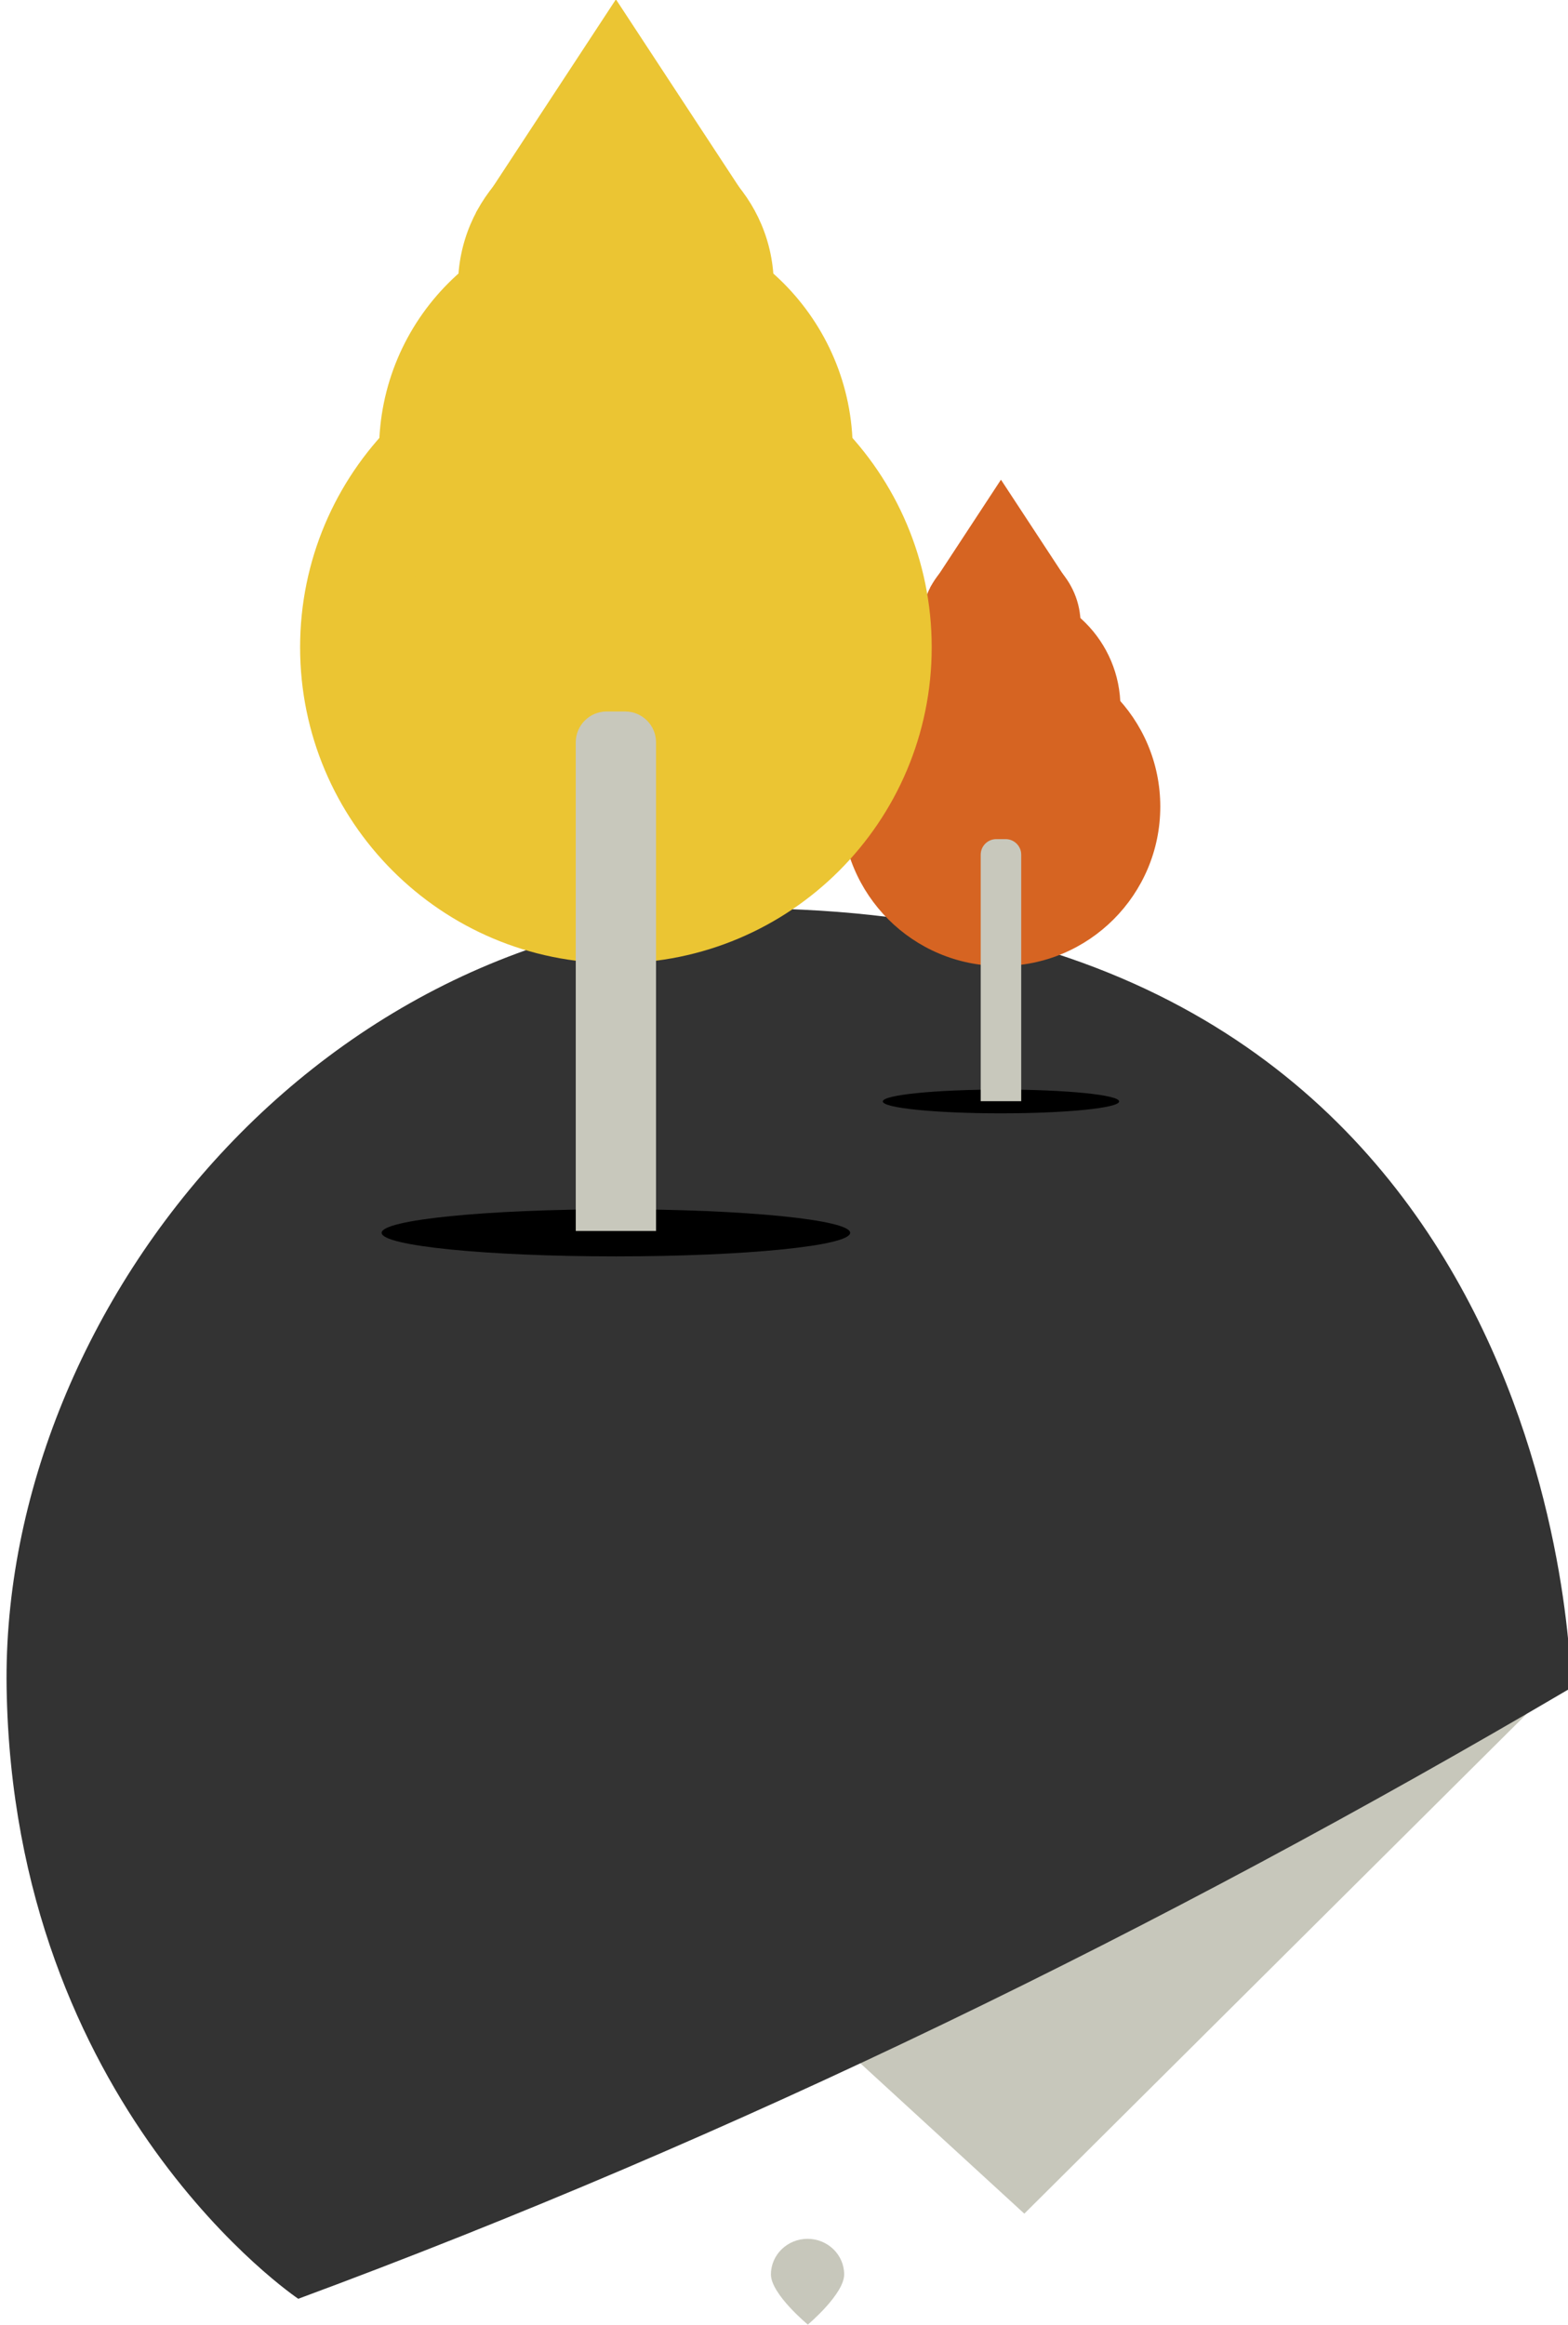 <?xml version="1.0" encoding="UTF-8" standalone="no"?>
<!DOCTYPE svg PUBLIC "-//W3C//DTD SVG 1.1//EN" "http://www.w3.org/Graphics/SVG/1.1/DTD/svg11.dtd">
<svg width="100%" height="100%" viewBox="0 0 166 246" version="1.1" xmlns="http://www.w3.org/2000/svg" xmlns:xlink="http://www.w3.org/1999/xlink" xml:space="preserve" xmlns:serif="http://www.serif.com/" style="fill-rule:evenodd;clip-rule:evenodd;stroke-linejoin:round;stroke-miterlimit:2;">
    <path d="M89.145,216.543L108.442,234.232L165.369,177.627L89.145,216.543Z" style="fill:rgb(199,199,187);"/>
    <g transform="matrix(1,0,0,1,-0.969,-0.646)">
        <path d="M86.462,237.54C88.601,237.54 90.338,239.229 90.338,241.309C90.338,243.389 86.493,246.616 86.493,246.616C86.493,246.616 82.585,243.389 82.585,241.309C82.585,239.229 84.322,237.54 86.462,237.54Z" style="fill:rgb(199,199,187);"/>
    </g>
    <path d="M31.575,243.238C31.575,243.238 1.404,222.999 0.7,178.592C0.056,138.068 35.535,93.921 84.964,96.257C166.085,100.093 166.334,178.592 166.334,178.592C122.655,204.277 77.827,226.129 31.575,243.238Z" style="fill:rgb(51,51,51);"/>
    <g transform="matrix(0,-0.503,-0.503,0,105.969,104.034)">
        <path d="M-24.875,-24.875C-26.256,-24.875 -27.375,-13.738 -27.375,0C-27.375,13.738 -26.256,24.875 -24.875,24.875C-23.494,24.875 -22.375,13.738 -22.375,0C-22.375,-13.738 -23.494,-24.875 -24.875,-24.875" style="fill-rule:nonzero;"/>
    </g>
    <g transform="matrix(0,-0.503,-0.503,0,105.968,57.619)">
        <path d="M-16.766,-16.767C-26.026,-16.767 -33.533,-9.26 -33.533,0C-33.533,9.259 -26.026,16.766 -16.766,16.766C-7.506,16.766 -0,9.259 -0,0C-0,-9.26 -7.506,-16.767 -16.766,-16.767" style="fill:rgb(214,100,34);fill-rule:nonzero;"/>
    </g>
    <g transform="matrix(0,-0.503,-0.503,0,105.969,68.483)">
        <path d="M-33.533,-33.533C-52.053,-33.533 -67.066,-18.52 -67.066,0C-67.066,18.52 -52.053,33.533 -33.533,33.533C-15.013,33.533 0,18.52 0,0C0,-18.52 -15.013,-33.533 -33.533,-33.533" style="fill:rgb(214,100,34);fill-rule:nonzero;"/>
    </g>
    <g transform="matrix(0,-0.503,-0.503,0,105.968,62.196)">
        <path d="M-25.15,-25.15C-39.04,-25.15 -50.3,-13.89 -50.3,0C-50.3,13.89 -39.04,25.15 -25.15,25.15C-11.26,25.15 0,13.89 0,0C0,-13.89 -11.26,-25.15 -25.15,-25.15" style="fill:rgb(214,100,34);fill-rule:nonzero;"/>
    </g>
    <g transform="matrix(0.503,0,0,0.503,105.969,62.163)">
        <path d="M0,-22.675L-14.884,0L14.493,-0.604L0,-22.675Z" style="fill:rgb(214,100,34);fill-rule:nonzero;"/>
    </g>
    <g transform="matrix(0.503,0,0,0.503,108.113,88.789)">
        <path d="M0,55.13L-8.525,55.13L-8.525,3.277C-8.525,1.467 -7.058,0 -5.247,0L-3.278,0C-1.468,0 0,1.467 0,3.277L0,55.13Z" style="fill:rgb(200,200,188);fill-rule:nonzero;"/>
    </g>
    <g transform="matrix(0,-0.997,-0.997,0,65.204,105.647)">
        <path d="M-24.875,-24.875C-26.256,-24.875 -27.375,-13.738 -27.375,0C-27.375,13.738 -26.256,24.875 -24.875,24.875C-23.494,24.875 -22.375,13.738 -22.375,0C-22.375,-13.738 -23.494,-24.875 -24.875,-24.875" style="fill-rule:nonzero;"/>
    </g>
    <g transform="matrix(0,-0.997,-0.997,0,65.204,13.539)">
        <path d="M-16.766,-16.767C-26.026,-16.767 -33.533,-9.26 -33.533,0C-33.533,9.259 -26.026,16.766 -16.766,16.766C-7.506,16.766 -0,9.259 -0,0C-0,-9.26 -7.506,-16.767 -16.766,-16.767" style="fill:rgb(235,197,51);fill-rule:nonzero;"/>
    </g>
    <g transform="matrix(0,-0.997,-0.997,0,65.204,35.058)">
        <path d="M-33.533,-33.533C-52.053,-33.533 -67.066,-18.52 -67.066,0C-67.066,18.52 -52.053,33.533 -33.533,33.533C-15.013,33.533 0,18.52 0,0C0,-18.52 -15.013,-33.533 -33.533,-33.533" style="fill:rgb(235,197,51);fill-rule:nonzero;"/>
    </g>
    <g transform="matrix(0,-0.997,-0.997,0,65.204,22.605)">
        <path d="M-25.15,-25.15C-39.04,-25.15 -50.3,-13.89 -50.3,0C-50.3,13.89 -39.04,25.15 -25.15,25.15C-11.26,25.15 0,13.89 0,0C0,-13.89 -11.26,-25.15 -25.15,-25.15" style="fill:rgb(235,197,51);fill-rule:nonzero;"/>
    </g>
    <g transform="matrix(0.997,0,0,0.997,65.206,22.538)">
        <path d="M0,-22.675L-14.884,0L14.493,-0.604L0,-22.675Z" style="fill:rgb(235,197,51);fill-rule:nonzero;"/>
    </g>
    <g transform="matrix(0.997,0,0,0.997,69.453,75.284)">
        <path d="M0,55.131L-8.525,55.131L-8.525,3.278C-8.525,1.468 -7.058,0 -5.247,0L-3.278,0C-1.468,0 0,1.468 0,3.278L0,55.131Z" style="fill:rgb(200,200,188);fill-rule:nonzero;"/>
    </g>
</svg>
